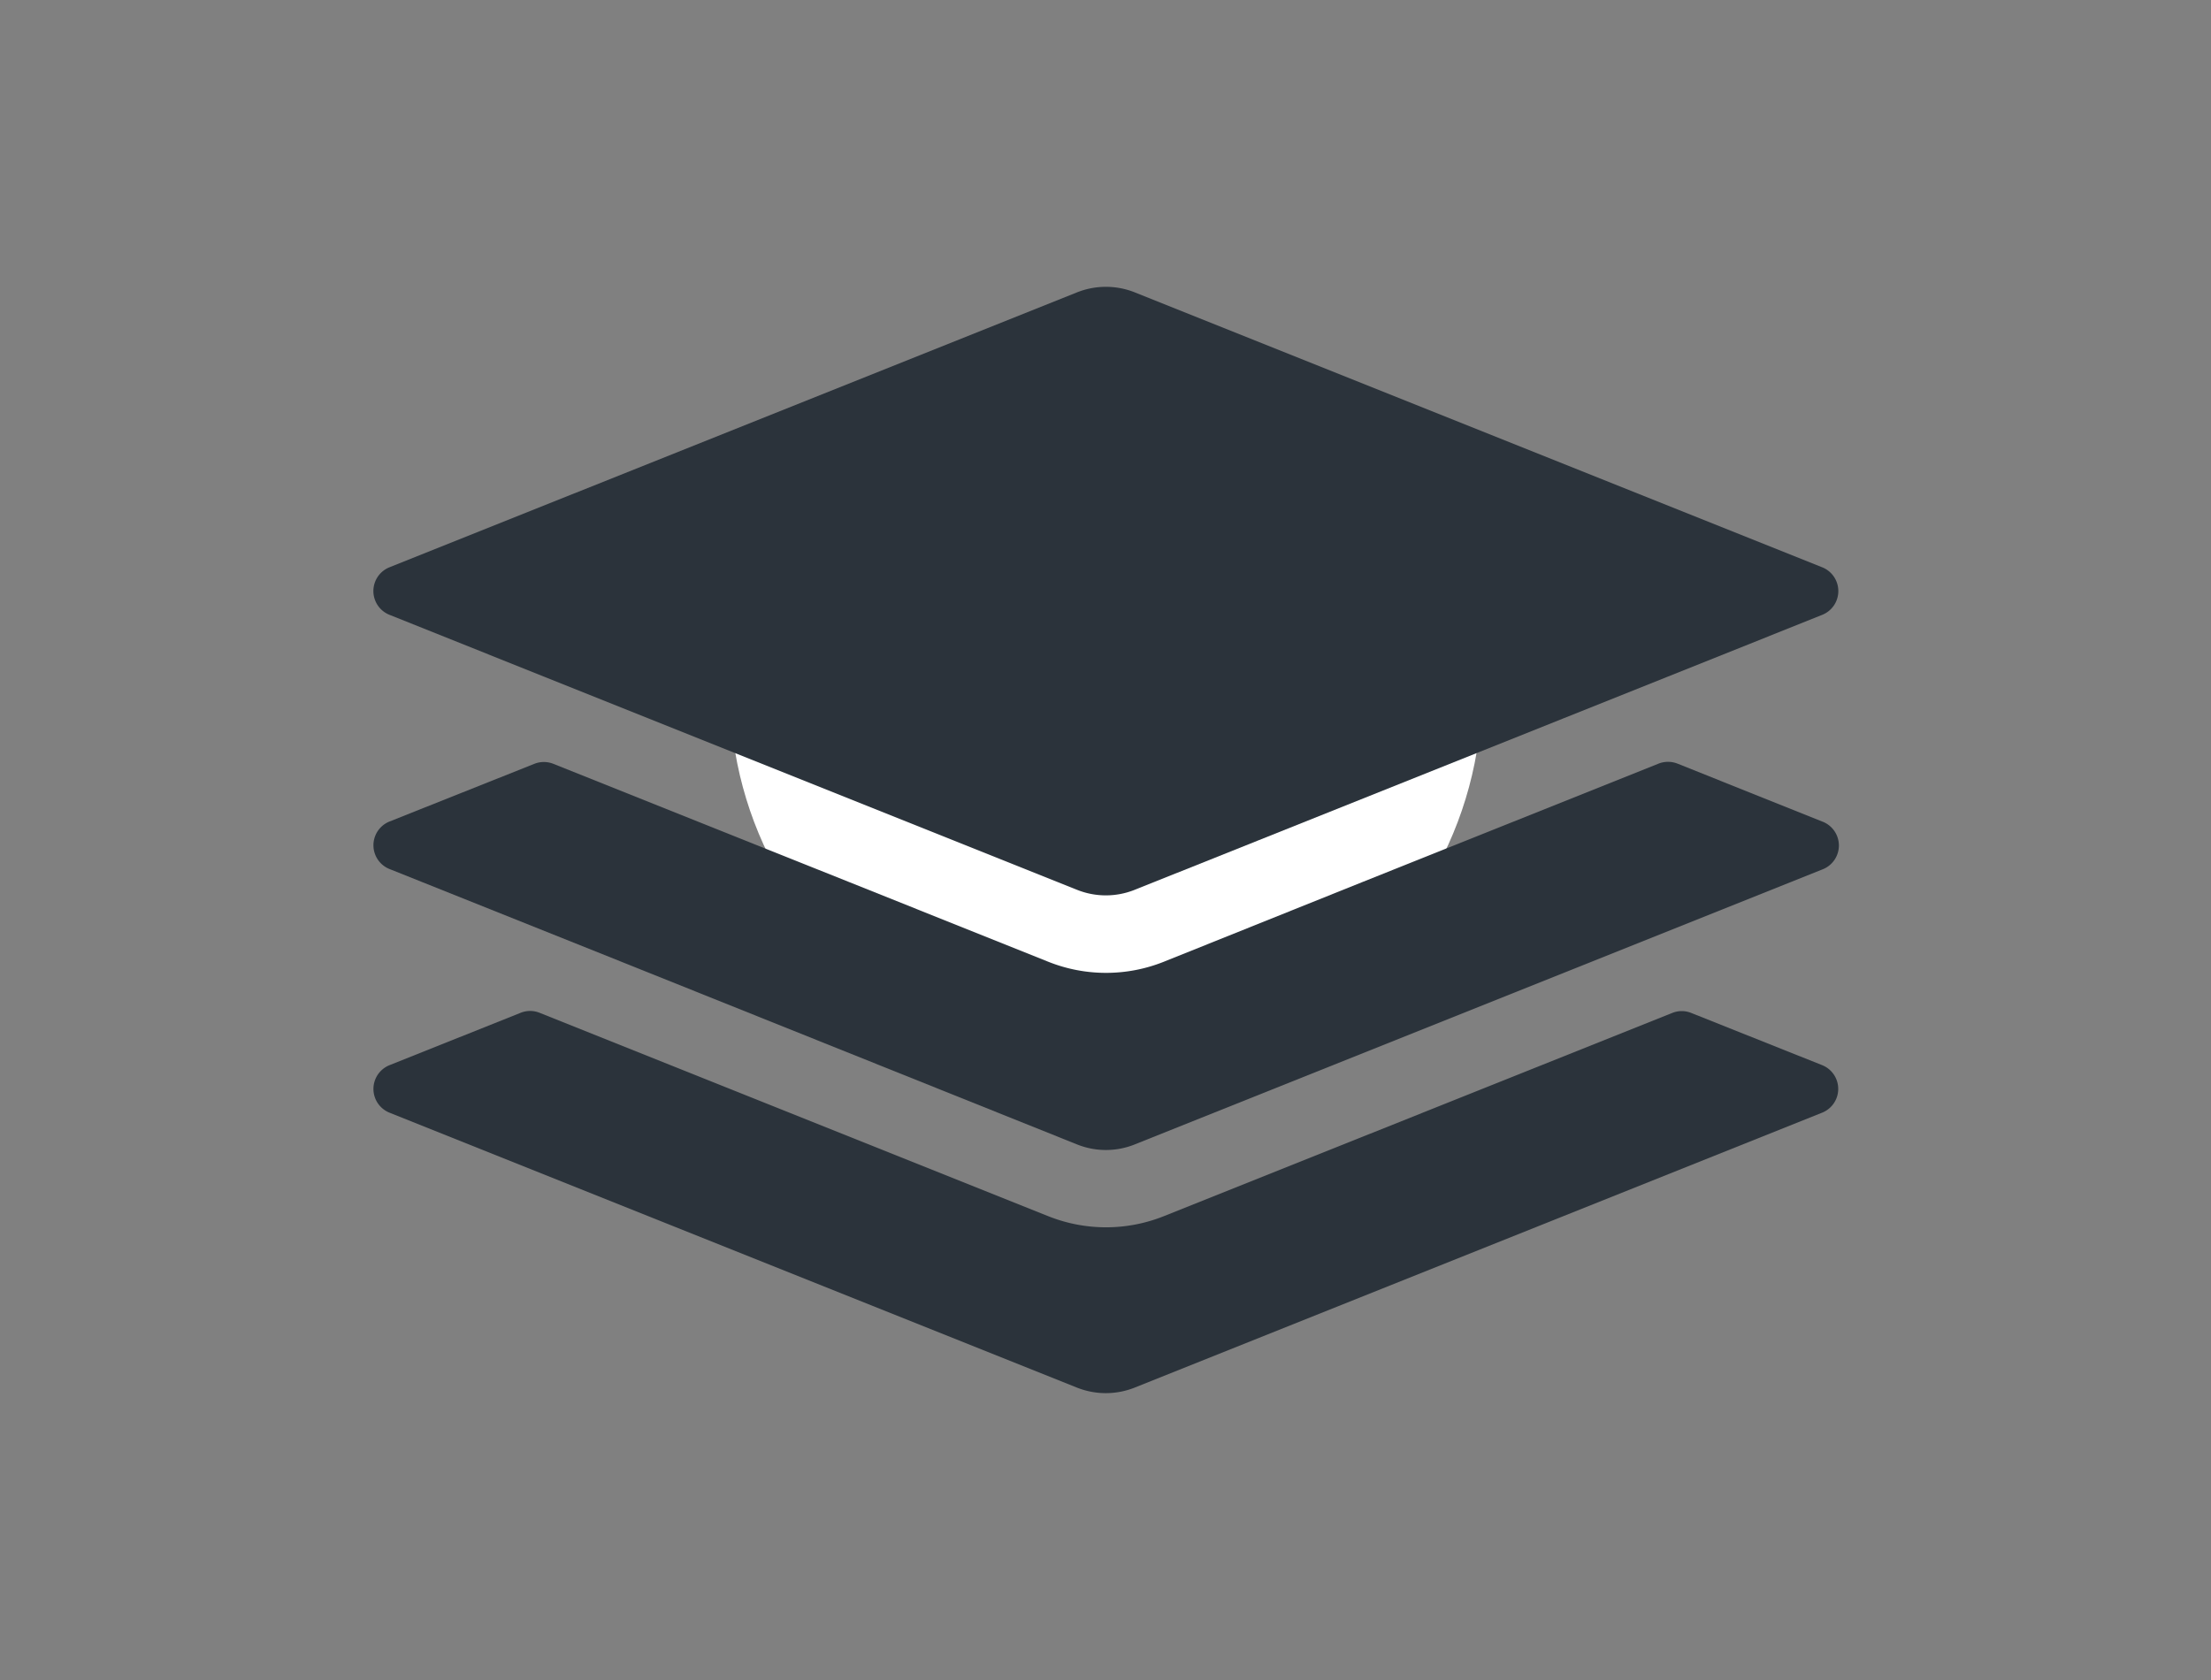 <svg id="Layer_1" data-name="Layer 1" xmlns="http://www.w3.org/2000/svg" viewBox="0 0 46.55 35.378"><rect x="0" y="0" width="46.55" height="35.378" fill="#808080" stroke="none"/><defs><style>.cls-1{fill:#fff;}.cls-2{fill:#2b333b;}</style></defs><circle class="cls-1" cx="23.284" cy="14.51" r="7.918"/><path class="cls-2" d="M38.365,22.431l-2.758-1.1a.532.532,0,0,0-.4,0L24.5,25.612a3.277,3.277,0,0,1-2.427,0L11.361,21.328a.535.535,0,0,0-.4,0L8.2,22.431a.539.539,0,0,0,0,1l14.475,5.79a1.64,1.64,0,0,0,1.213,0l14.475-5.79A.539.539,0,0,0,38.365,22.431Z"/><path class="cls-2" d="M38.365,17.3l-3.047-1.219a.545.545,0,0,0-.4,0l-6.208,2.483L24.5,20.254a3.277,3.277,0,0,1-2.427,0l-4.212-1.686L11.65,16.085a.542.542,0,0,0-.4,0L8.2,17.3a.539.539,0,0,0,0,1l5.157,2.063L22.677,24.1a1.63,1.63,0,0,0,1.213,0l9.318-3.727,5.157-2.063A.539.539,0,0,0,38.365,17.3Z"/><path class="cls-2" d="M8.2,12.947l3.248,1.3,1.1.44,1.1.44,6.408,2.563,2.62,1.048a1.63,1.63,0,0,0,1.213,0l2.621-1.048,6.408-2.563,1.1-.44,1.1-.44,3.248-1.3a.539.539,0,0,0,0-1L23.89,6.156a1.644,1.644,0,0,0-1.213,0L8.2,11.946A.539.539,0,0,0,8.2,12.947Z"/></svg>